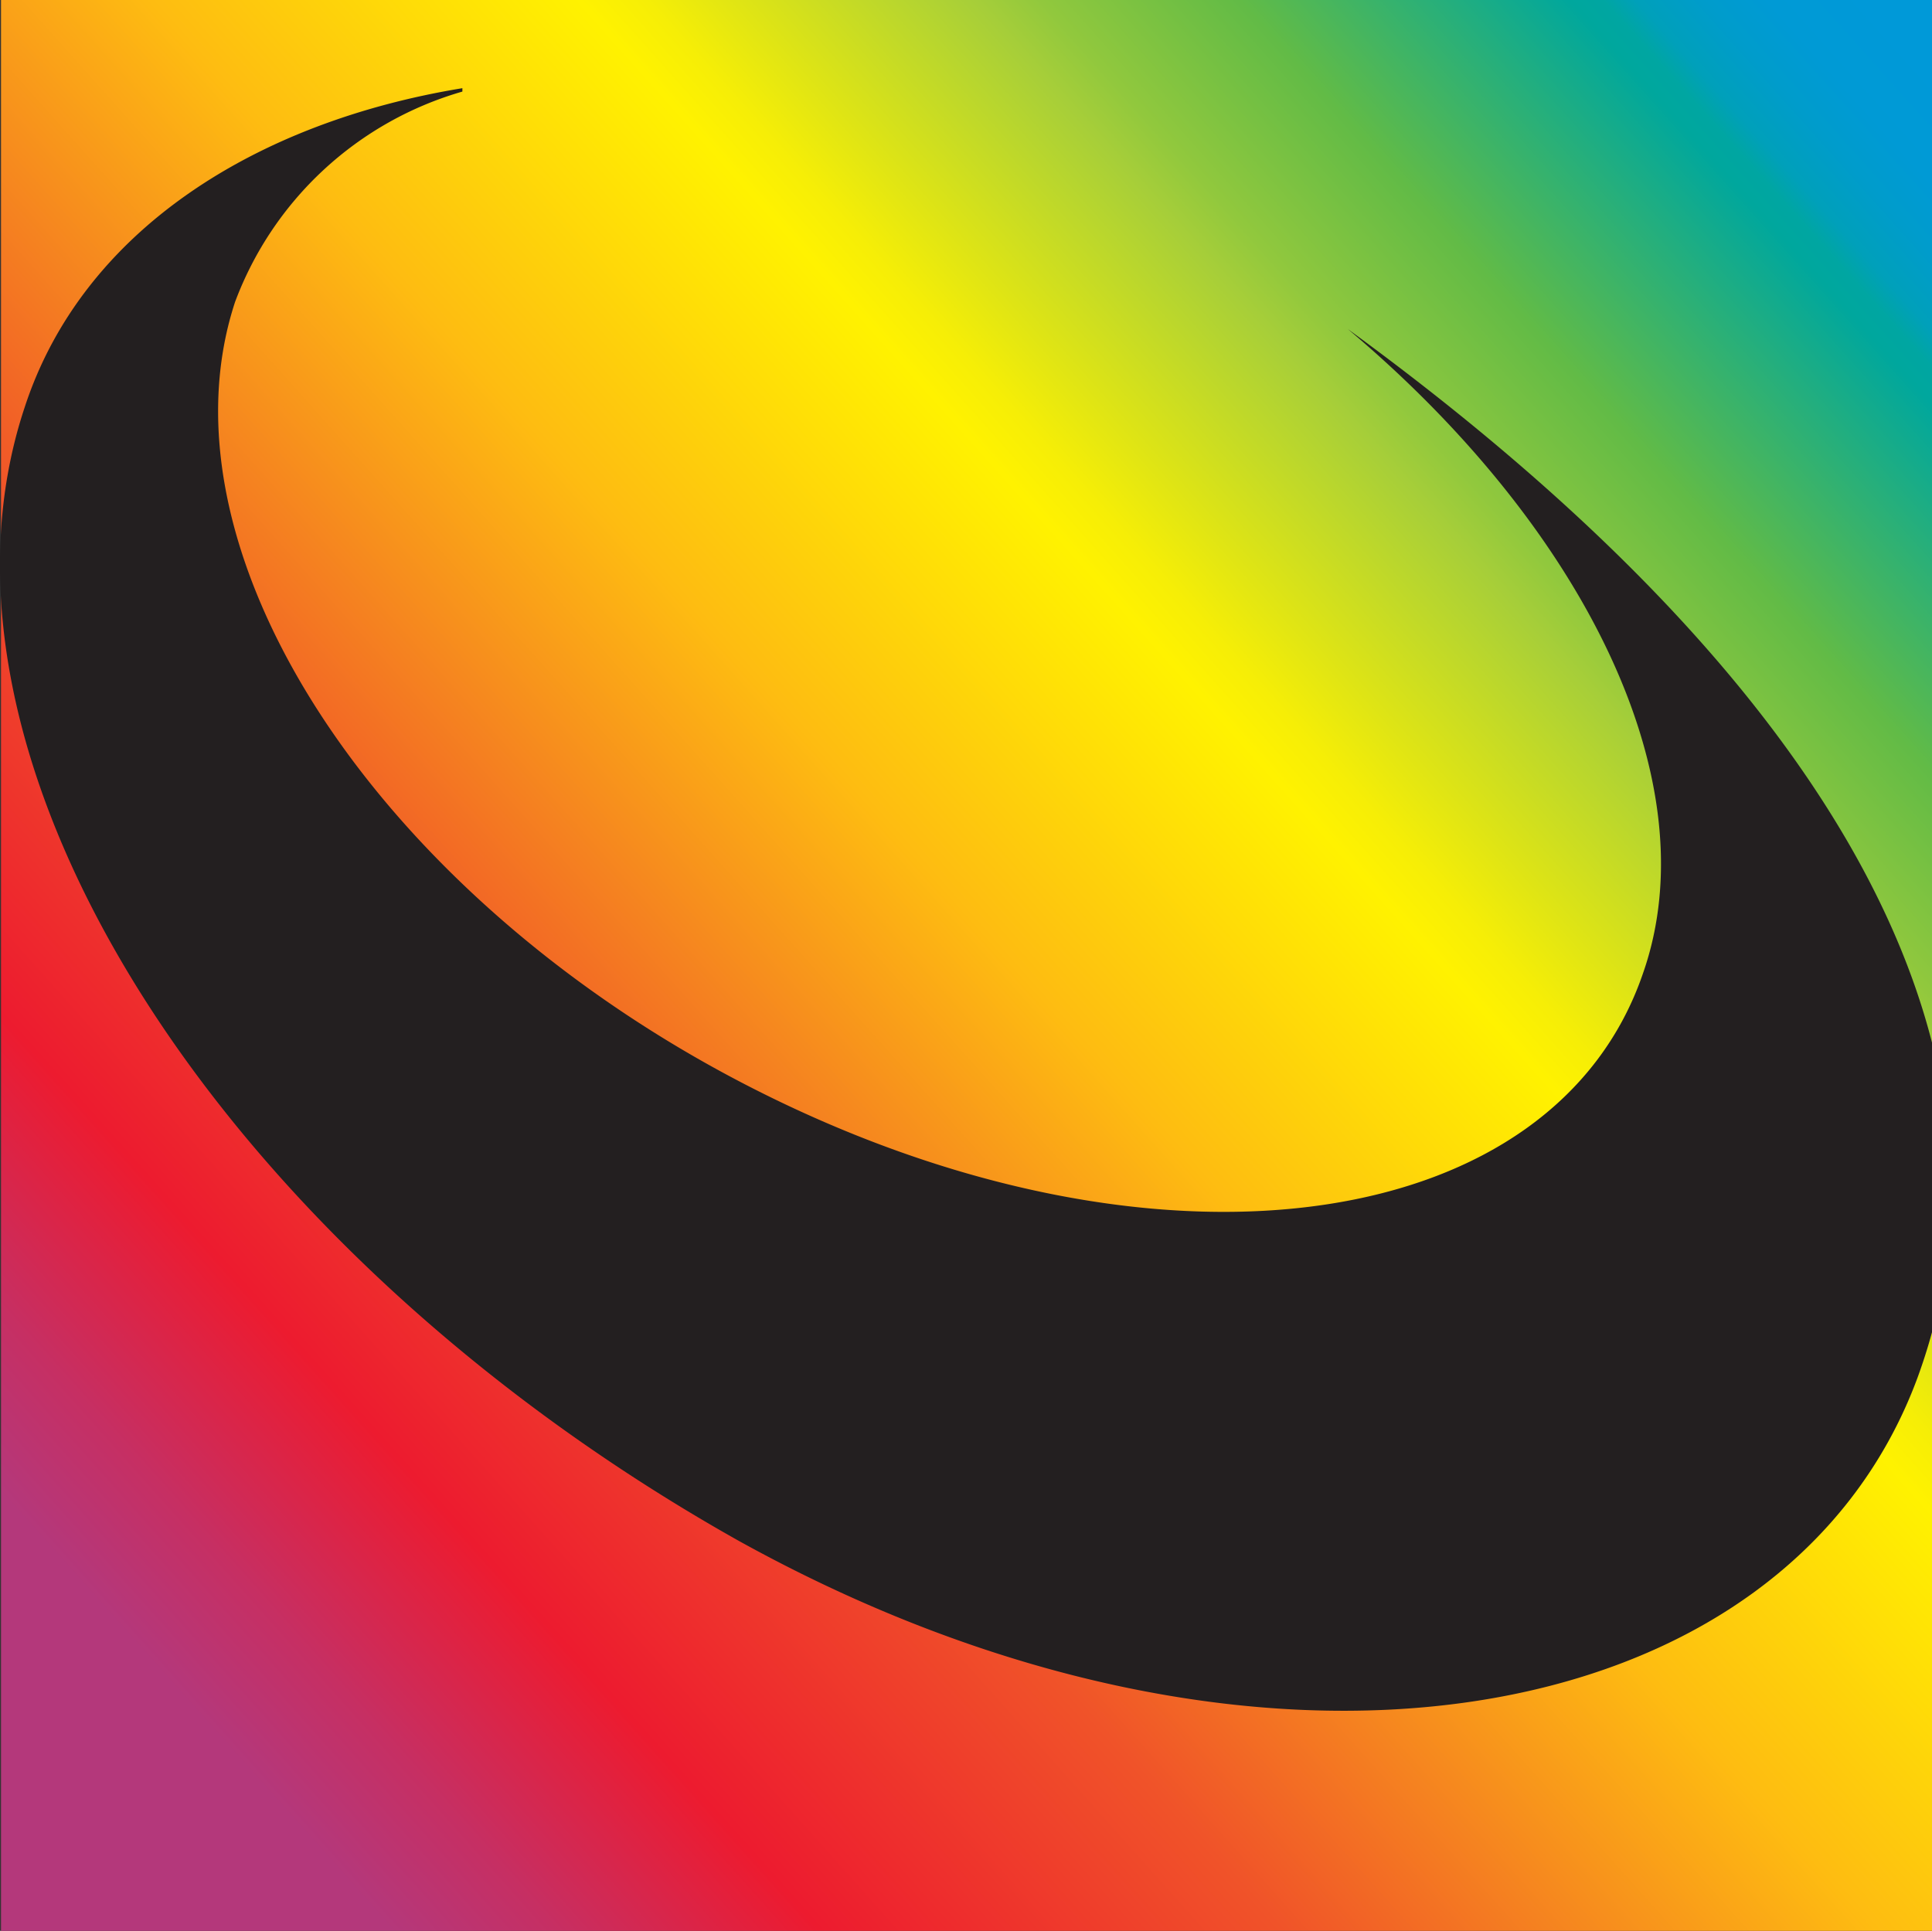 <?xml version="1.0" encoding="utf-8"?>
<svg viewBox="0 0 56.951 56.923" xmlns="http://www.w3.org/2000/svg">
  <rect x="0" y="0" width="56.951" height="56.923" fill="#333333" stroke="none"/>
  <defs>
    <linearGradient id="linear-gradient" x1="58.16" y1="81.47" x2="4.09" y2="33.11" gradientTransform="matrix(1 0 0 -1 -.07 83.8)" gradientUnits="userSpaceOnUse">
      <stop offset="0.01" stop-color="#0099d8"/>
      <stop offset="0.04" stop-color="#009ad5"/>
      <stop offset="0.06" stop-color="#009ccb"/>
      <stop offset="0.08" stop-color="#00a0ba"/>
      <stop offset="0.09" stop-color="#00a6a2"/>
      <stop offset="0.1" stop-color="#00a79d"/>
      <stop offset="0.2" stop-color="#62bb46"/>
      <stop offset="0.26" stop-color="#91c83d"/>
      <stop offset="0.28" stop-color="#a6ce39"/>
      <stop offset="0.3" stop-color="#b6d52f"/>
      <stop offset="0.35" stop-color="#dee415"/>
      <stop offset="0.38" stop-color="#f6ee06"/>
      <stop offset="0.4" stop-color="#fff200"/>
      <stop offset="0.53" stop-color="#febc11"/>
      <stop offset="0.63" stop-color="#f58220"/>
      <stop offset="0.71" stop-color="#f05329"/>
      <stop offset="0.85" stop-color="#ed1b2f"/>
      <stop offset="0.93" stop-color="#c62f63"/>
      <stop offset="0.98" stop-color="#b4387b"/>
    </linearGradient>
    <style>.cls-1{fill:#231f20}</style>
  </defs>
  <path fill="url(#linear-gradient)" d="M.03 0h57.5v57.1H.03z"/>
  <path class="cls-1" d="M39.8 9.9c6.9 5.8 10.7 13.3 8.7 19-2.6 7.6-13.9 9.3-25.4 3.8S4.5 16.7 7 9.1a10.15 10.15 0 0 1 6.7-6.2v-.1C7.6 3.8 2.5 7 .8 12.2c-3.5 10.5 5.9 24.9 21 33.4 15.3 8.5 30.9 5.8 34.8-4.8 3.5-9.6-2.4-20.4-16.8-30.9z" transform="matrix(1, 0, 0, 1, -0.07, -0.2)"/>
</svg>